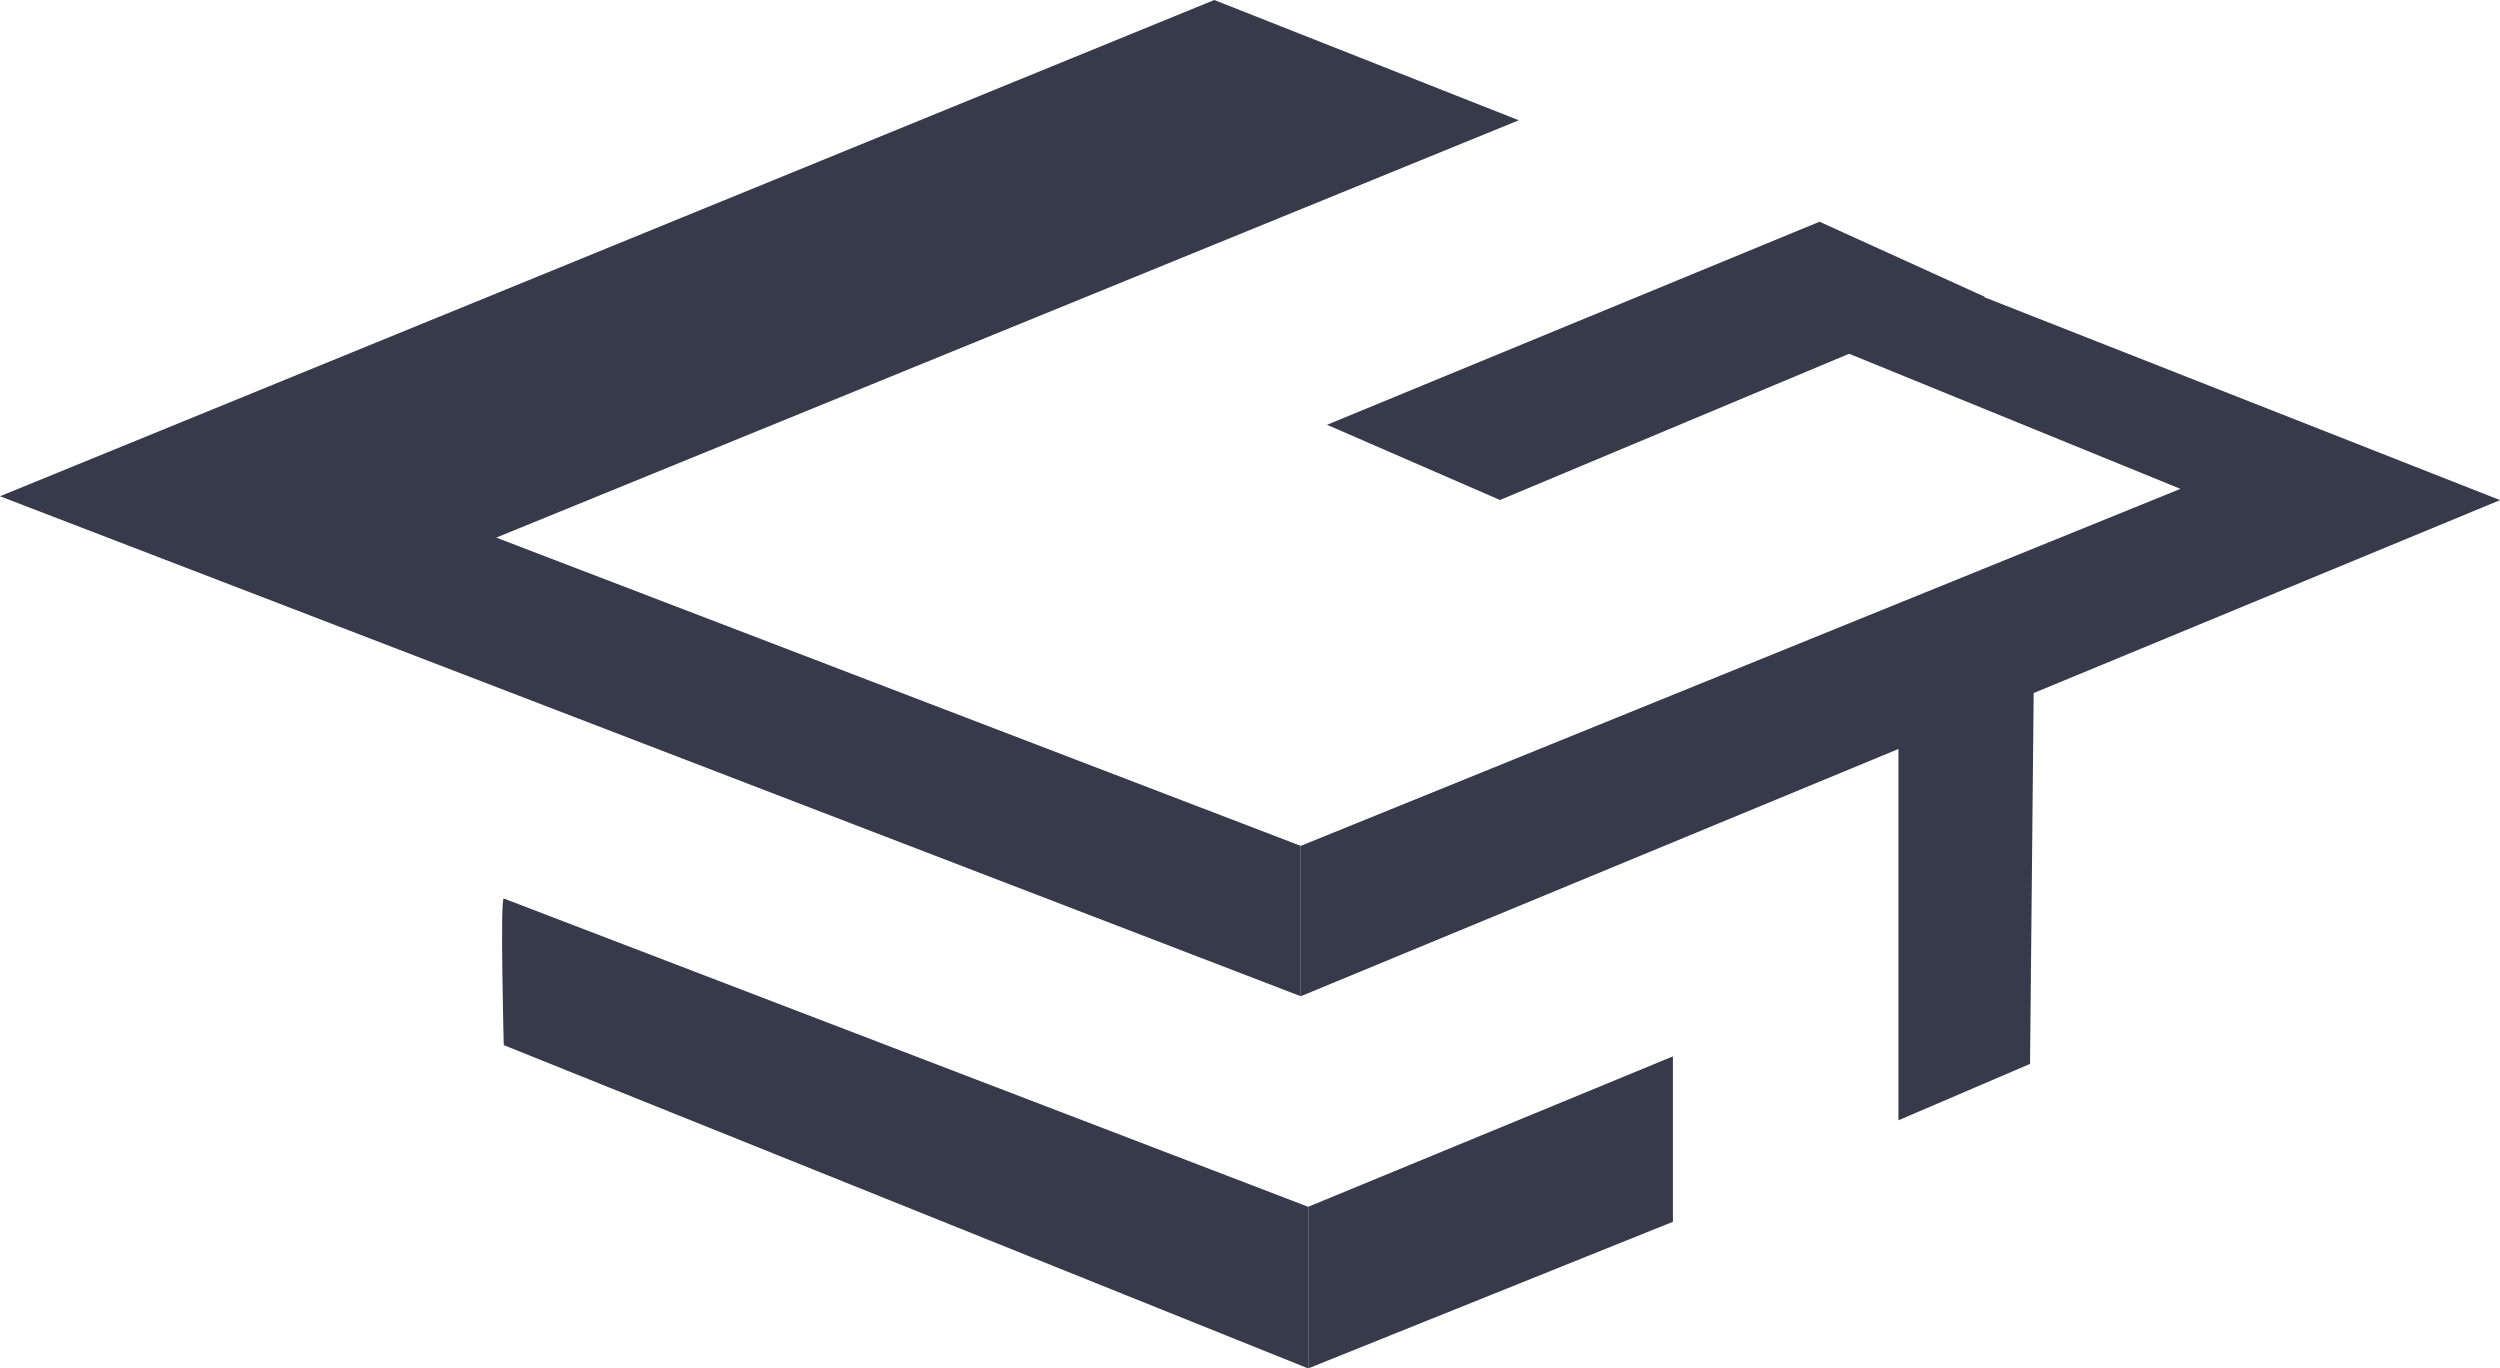 <svg xmlns="http://www.w3.org/2000/svg" width="40.615" height="22.231" viewBox="0 0 40.615 22.231"><path d="M1049.67,258.115v6.291l2.138-.916.061-6.23Z" transform="translate(-1018.828 -246.206)" fill="#373a4a"/><path d="M353.032,16.185,331.9,8.062,351.627,0l4.947,1.954L339.962,8.734l13.07,5.008" transform="translate(-331.9)" fill="#373a4a"/><path d="M823.68,120.527l14.291-5.8-5.466-2.229,2.2-.916,8.459,3.328L823.68,122.97" transform="translate(-802.548 -106.785)" fill="#373a4a"/><path d="M833.63,87.158l2.809,1.222,7.879-3.3-2.687-1.221Z" transform="translate(-812.071 -80.257)" fill="#373a4a"/><path d="M522.076,358.7c-.061,0,0,2.382,0,2.382l13.07,5.253v-2.626Z" transform="translate(-513.892 -344.103)" fill="#373a4a"/><path d="M832.444,399.39l-5.924,2.443v2.626l5.924-2.382Z" transform="translate(-805.266 -382.228)" fill="#373a4a"/></svg>